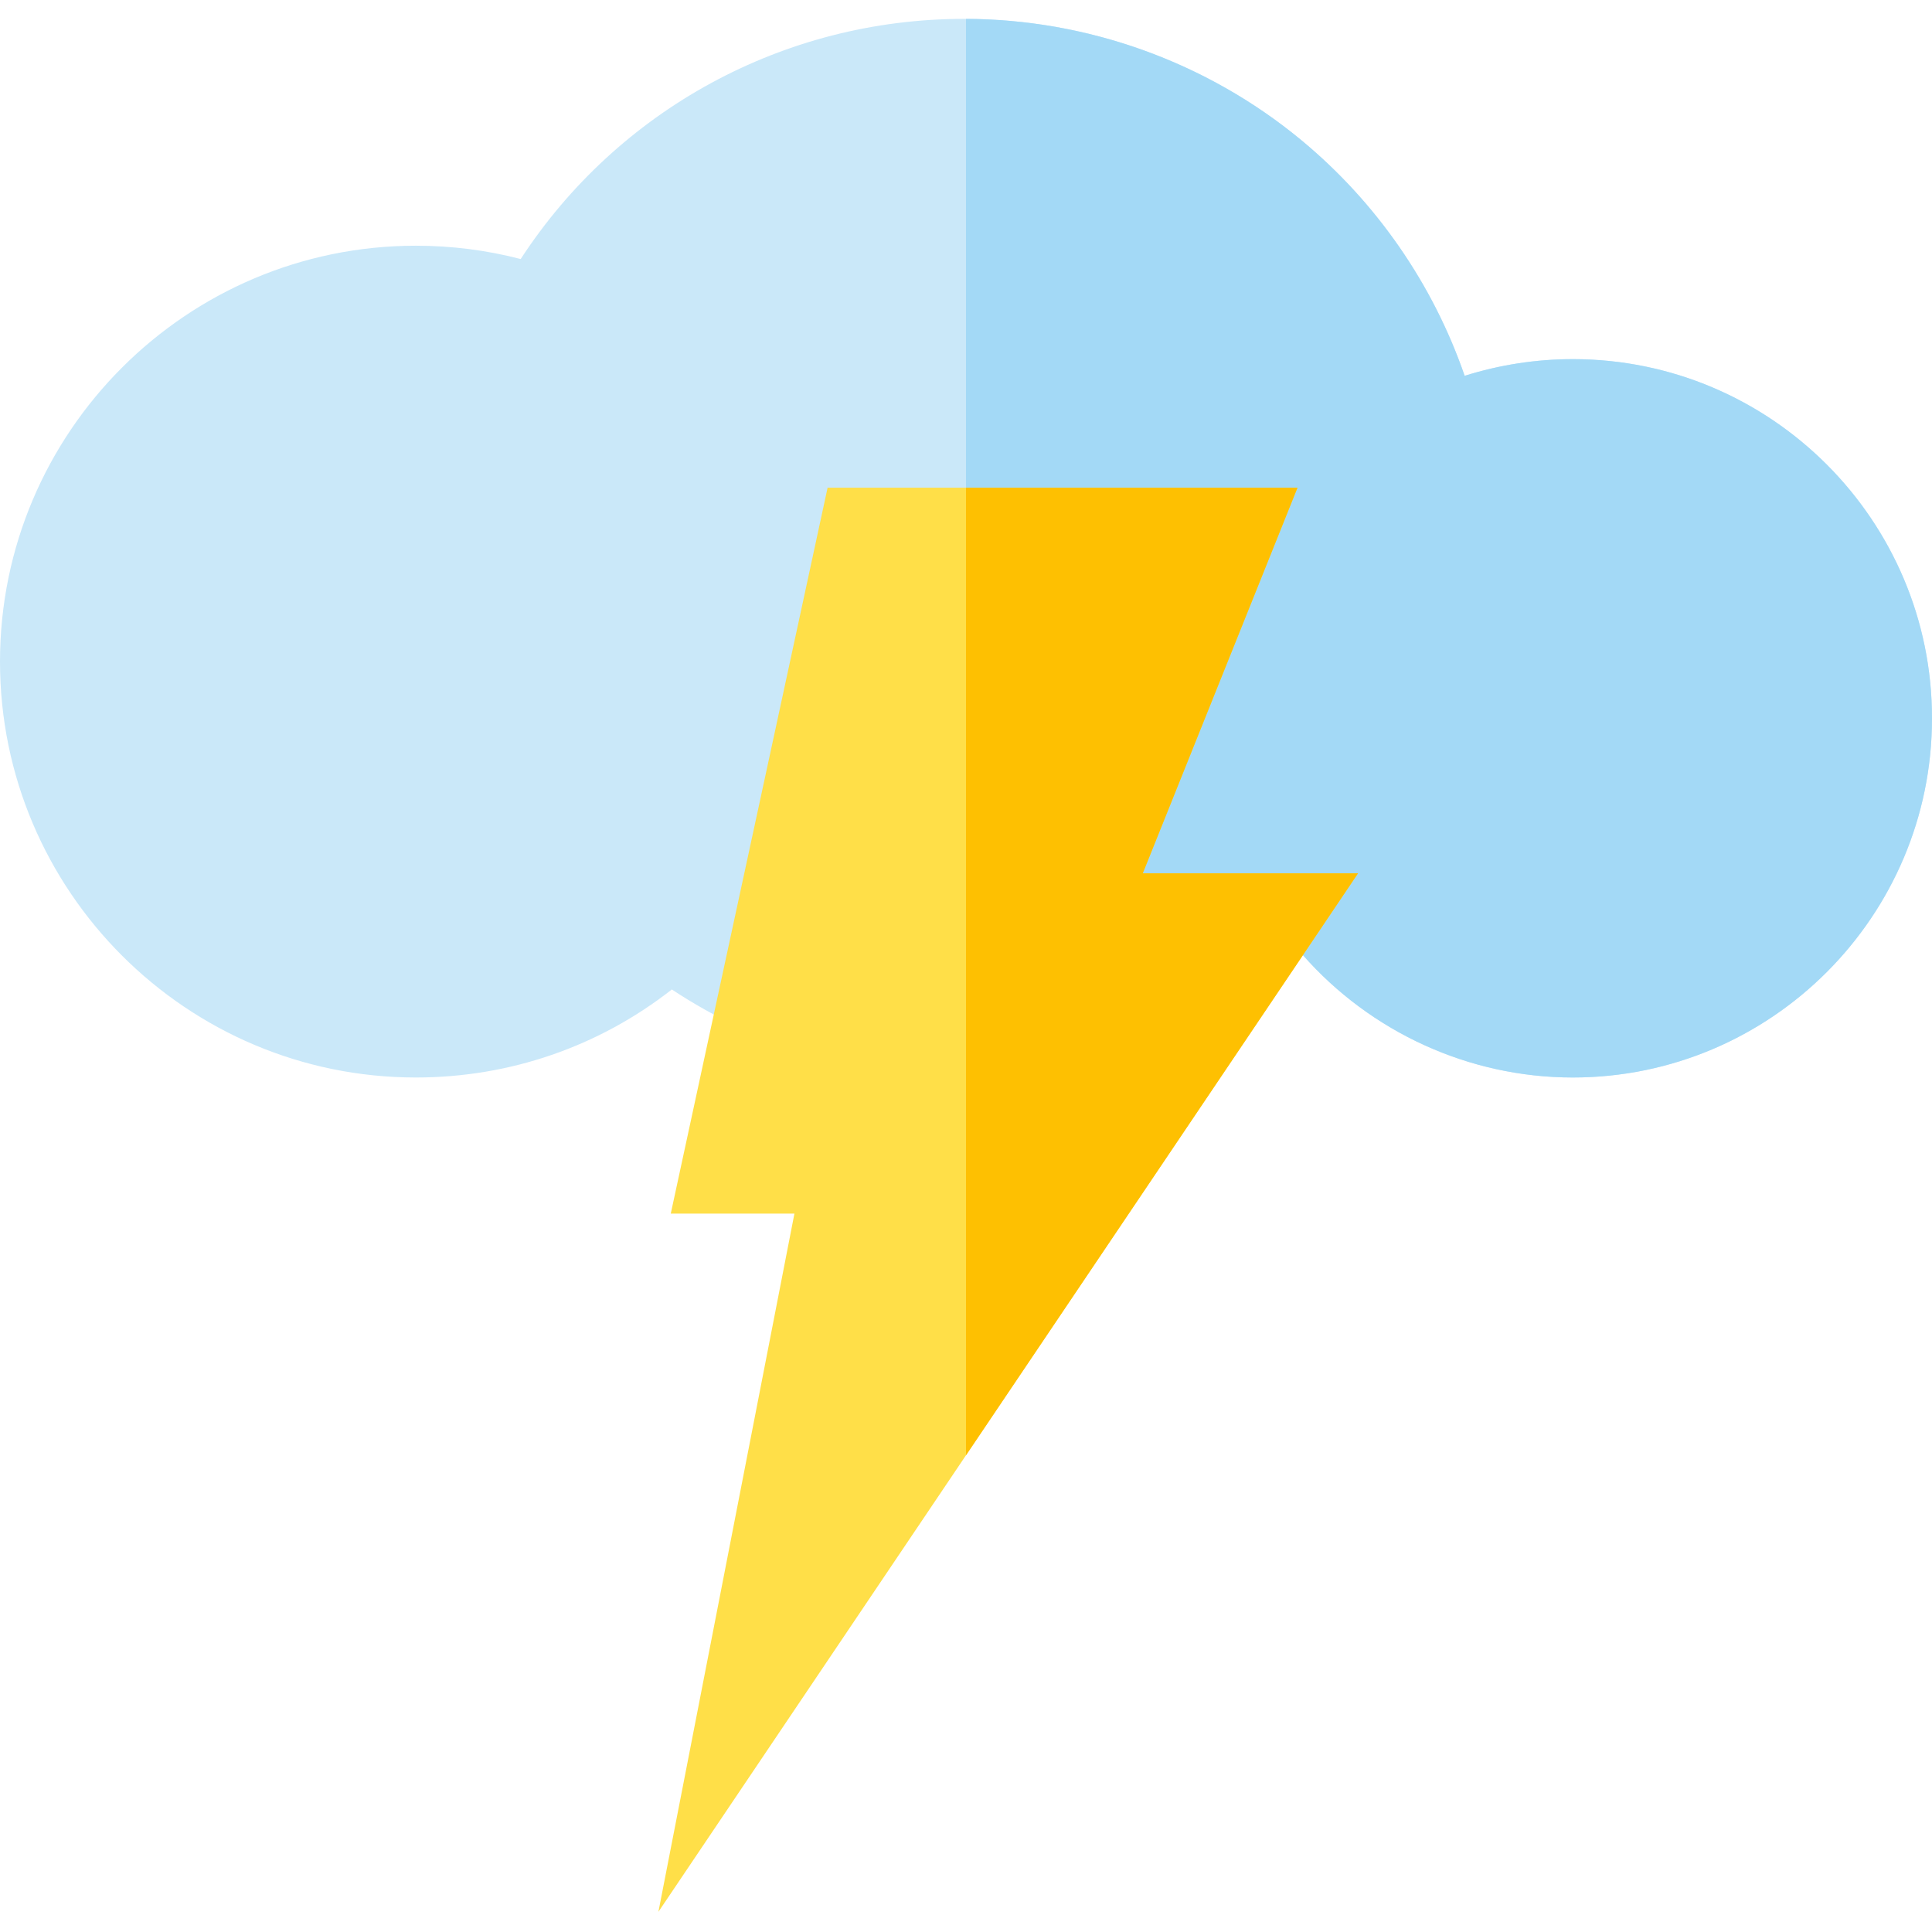 <svg height="512pt" viewBox="0 -5 512 512" width="512pt" xmlns="http://www.w3.org/2000/svg"><path d="m416.812 280.547c-27.594 0-53.676-12.113-71.574-32.484-25.055 20.812-56.895 32.484-89.738 32.484-27.547 0-54.609-8.211-77.457-23.328-19.301 15.125-42.953 23.328-67.828 23.328-60.773 0-110.215-49.441-110.215-110.215 0-60.773 49.441-110.215 110.215-110.215 9.453 0 18.746 1.184 27.773 3.531 25.777-39.555 69.734-63.648 117.512-63.648 32.523 0 64.223 11.387 89.262 32.062 19.992 16.508 35.012 38.277 43.387 62.531 9.238-2.91 18.922-4.418 28.664-4.418 52.488 0 95.188 42.699 95.188 95.188 0 52.484-42.699 95.184-95.188 95.184zm0 0" fill="#cae8f9"/><path d="m416.812 90.176c-9.742 0-19.426 1.508-28.664 4.418-8.375-24.254-23.395-46.023-43.387-62.531-24.906-20.57-56.414-31.941-88.762-32.059v280.539c32.668-.121 64.312-11.773 89.238-32.48 17.898 20.371 43.977 32.484 71.574 32.484 52.488 0 95.188-42.699 95.188-95.184 0-52.488-42.699-95.188-95.188-95.188zm0 0" fill="#a3d9f6"/><path d="m174.484 501.656 36.047-185.039h-32.77l41.562-192.375h124.527l-41.008 102.199h57.051zm0 0" fill="#ffdf48"/><path d="m256 124.242v256.418l103.895-154.219h-57.047l41.004-102.199zm0 0" fill="#fec001"/></svg>
